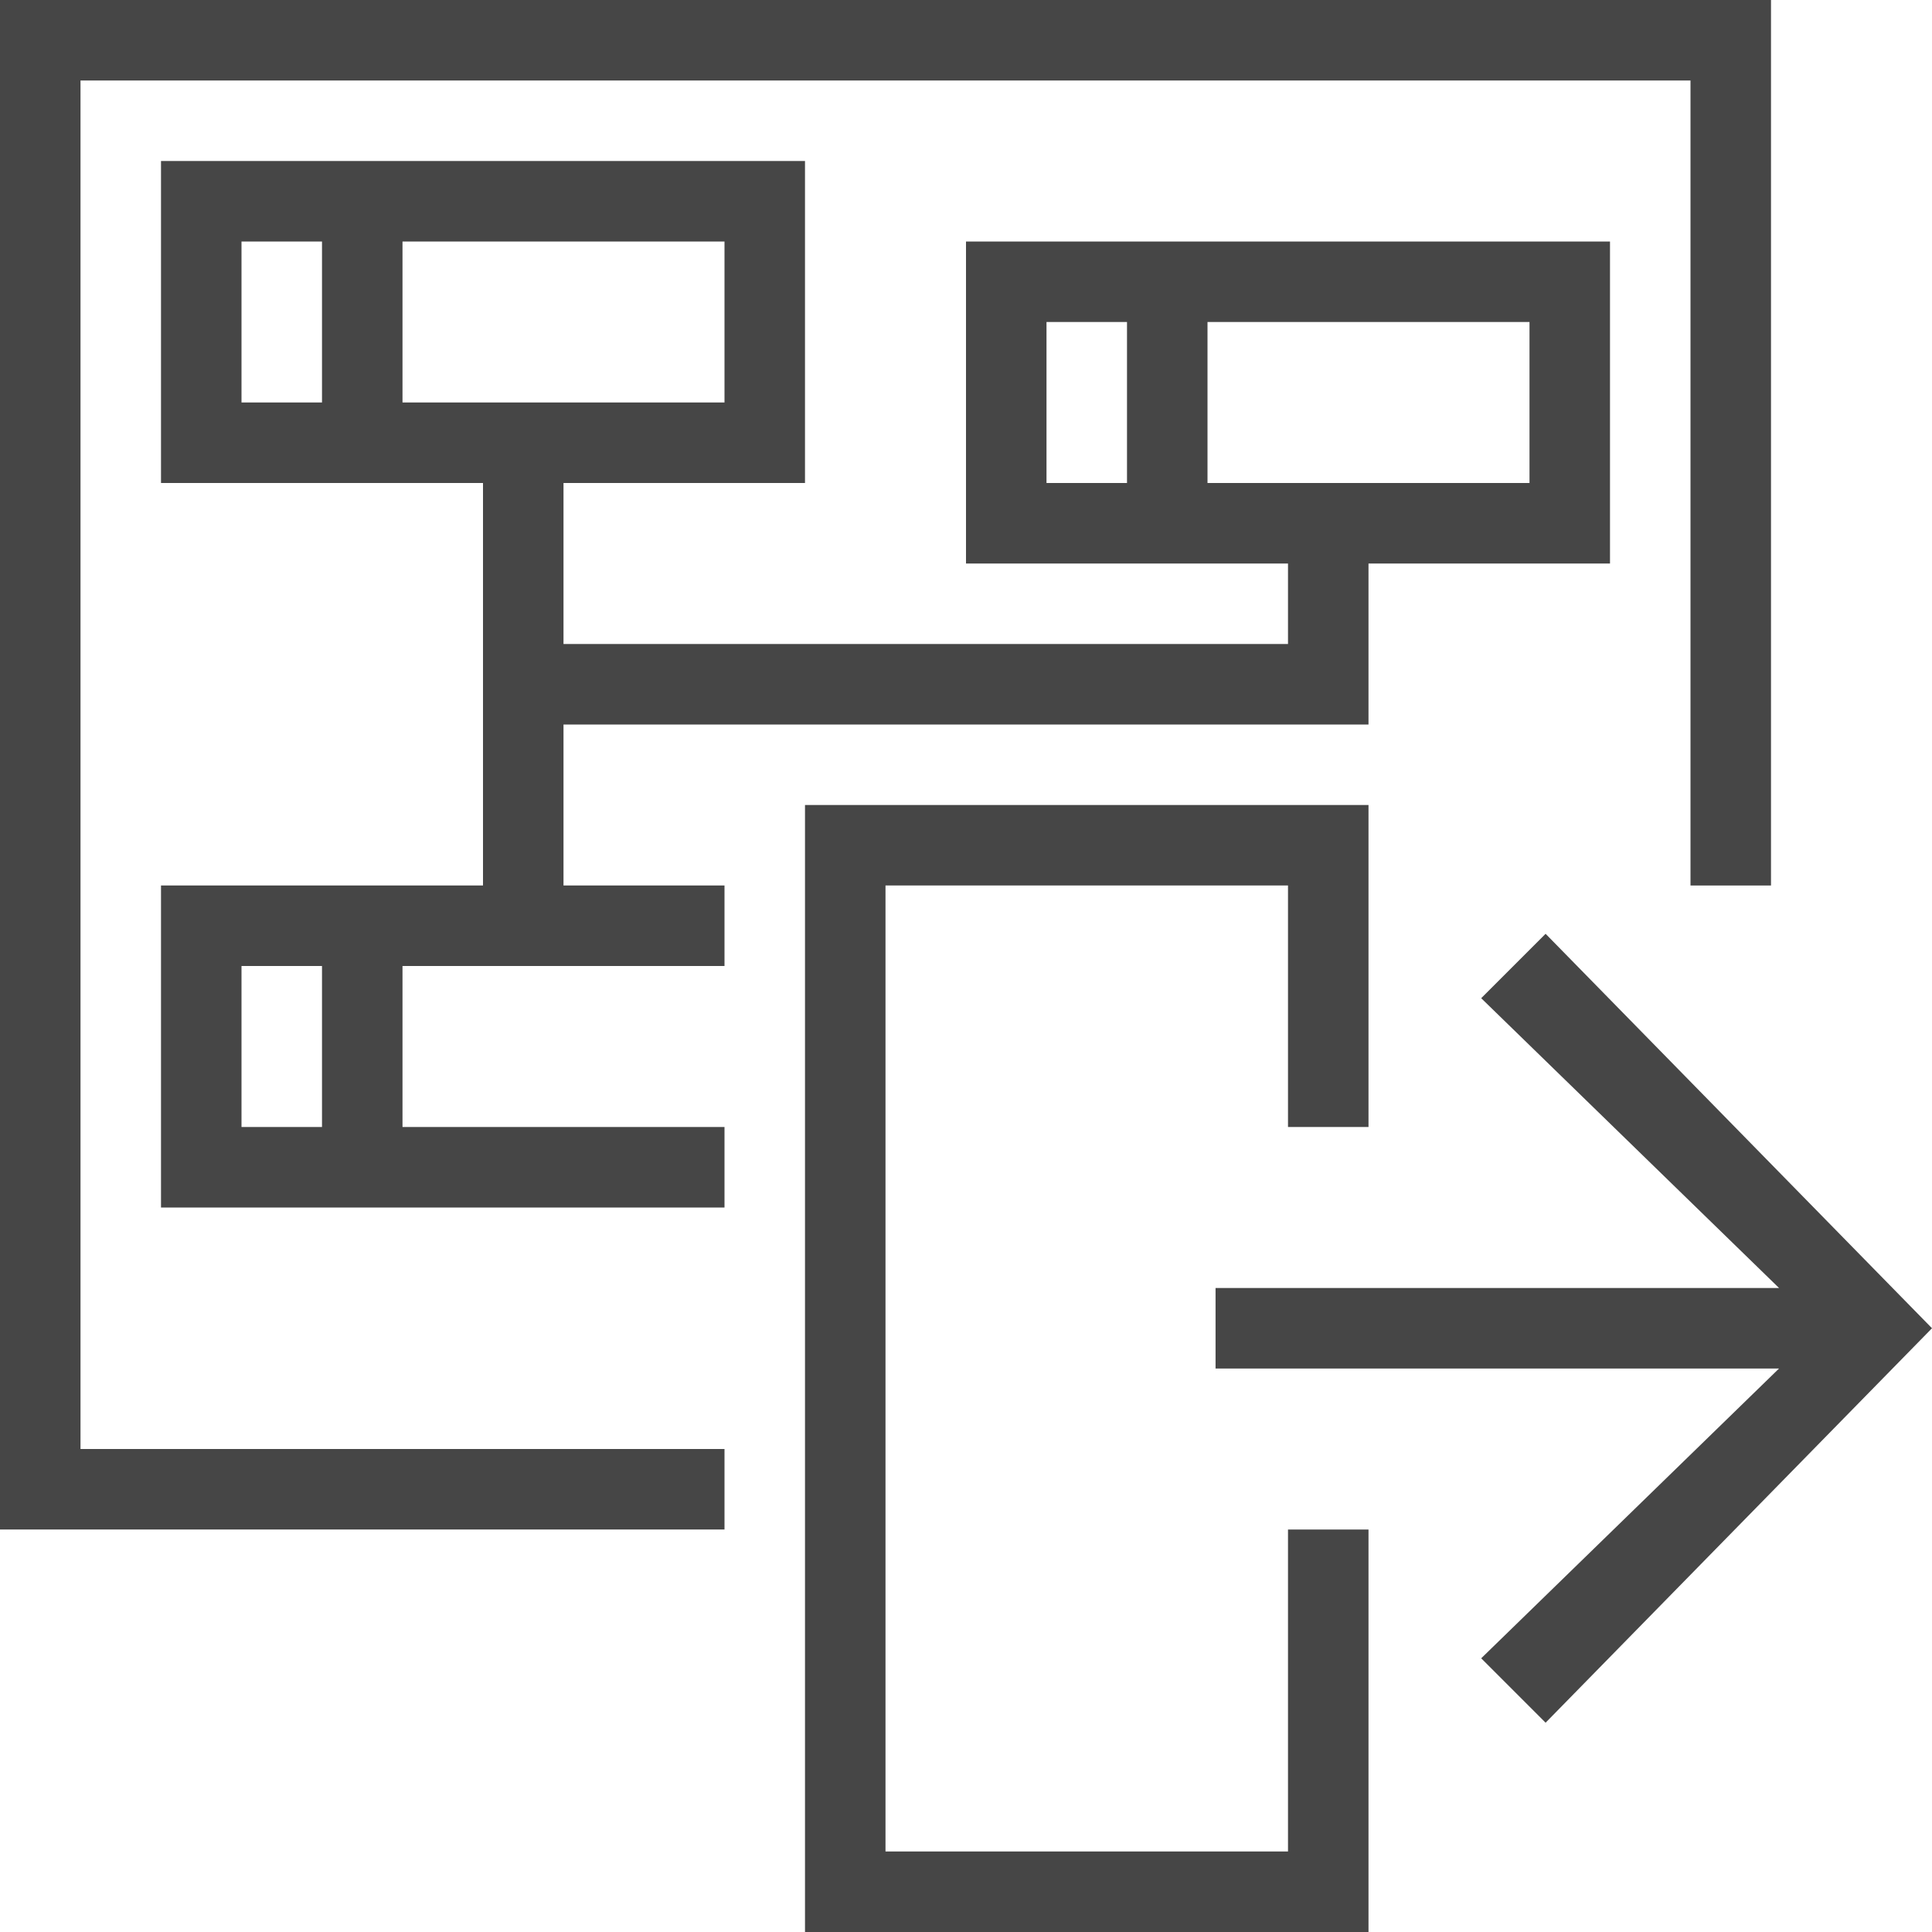<svg id="Layer_1" data-name="Layer 1" xmlns="http://www.w3.org/2000/svg" viewBox="0 0 24 24">
  <g id="g823">
    <path id="polygon8" d="M9,19H0V0H22V11H21V1H1V18H9Z" class="aw-theme-iconOutline" fill="#464646"/>
    <path id="path10" d="M20,3H12V7h4V8H7V6h3V2H2V6H6v5H2v4H9V14H5V12H9V11H7V9H17V7h3ZM9,5H5V3H9ZM3,3H4V5H3ZM4,14H3V12H4ZM13,4h1V6H13Zm6,2H15V4h4Z" class="aw-theme-iconOutline" fill="#464646"/>
    <path id="polygon2" d="M15.1,16v1h7l-3.7,3.6.8.8L24,16.5l-4.8-4.9-.8.8L22.1,16Z" class="aw-theme-iconOutline" fill="#464646"/>
    <path id="polygon4-1" d="M16,11H11V23h5V19h1v5H10V10h7v4H16Z" class="aw-theme-iconOutline" fill="#464646"/>
  </g>
</svg>
